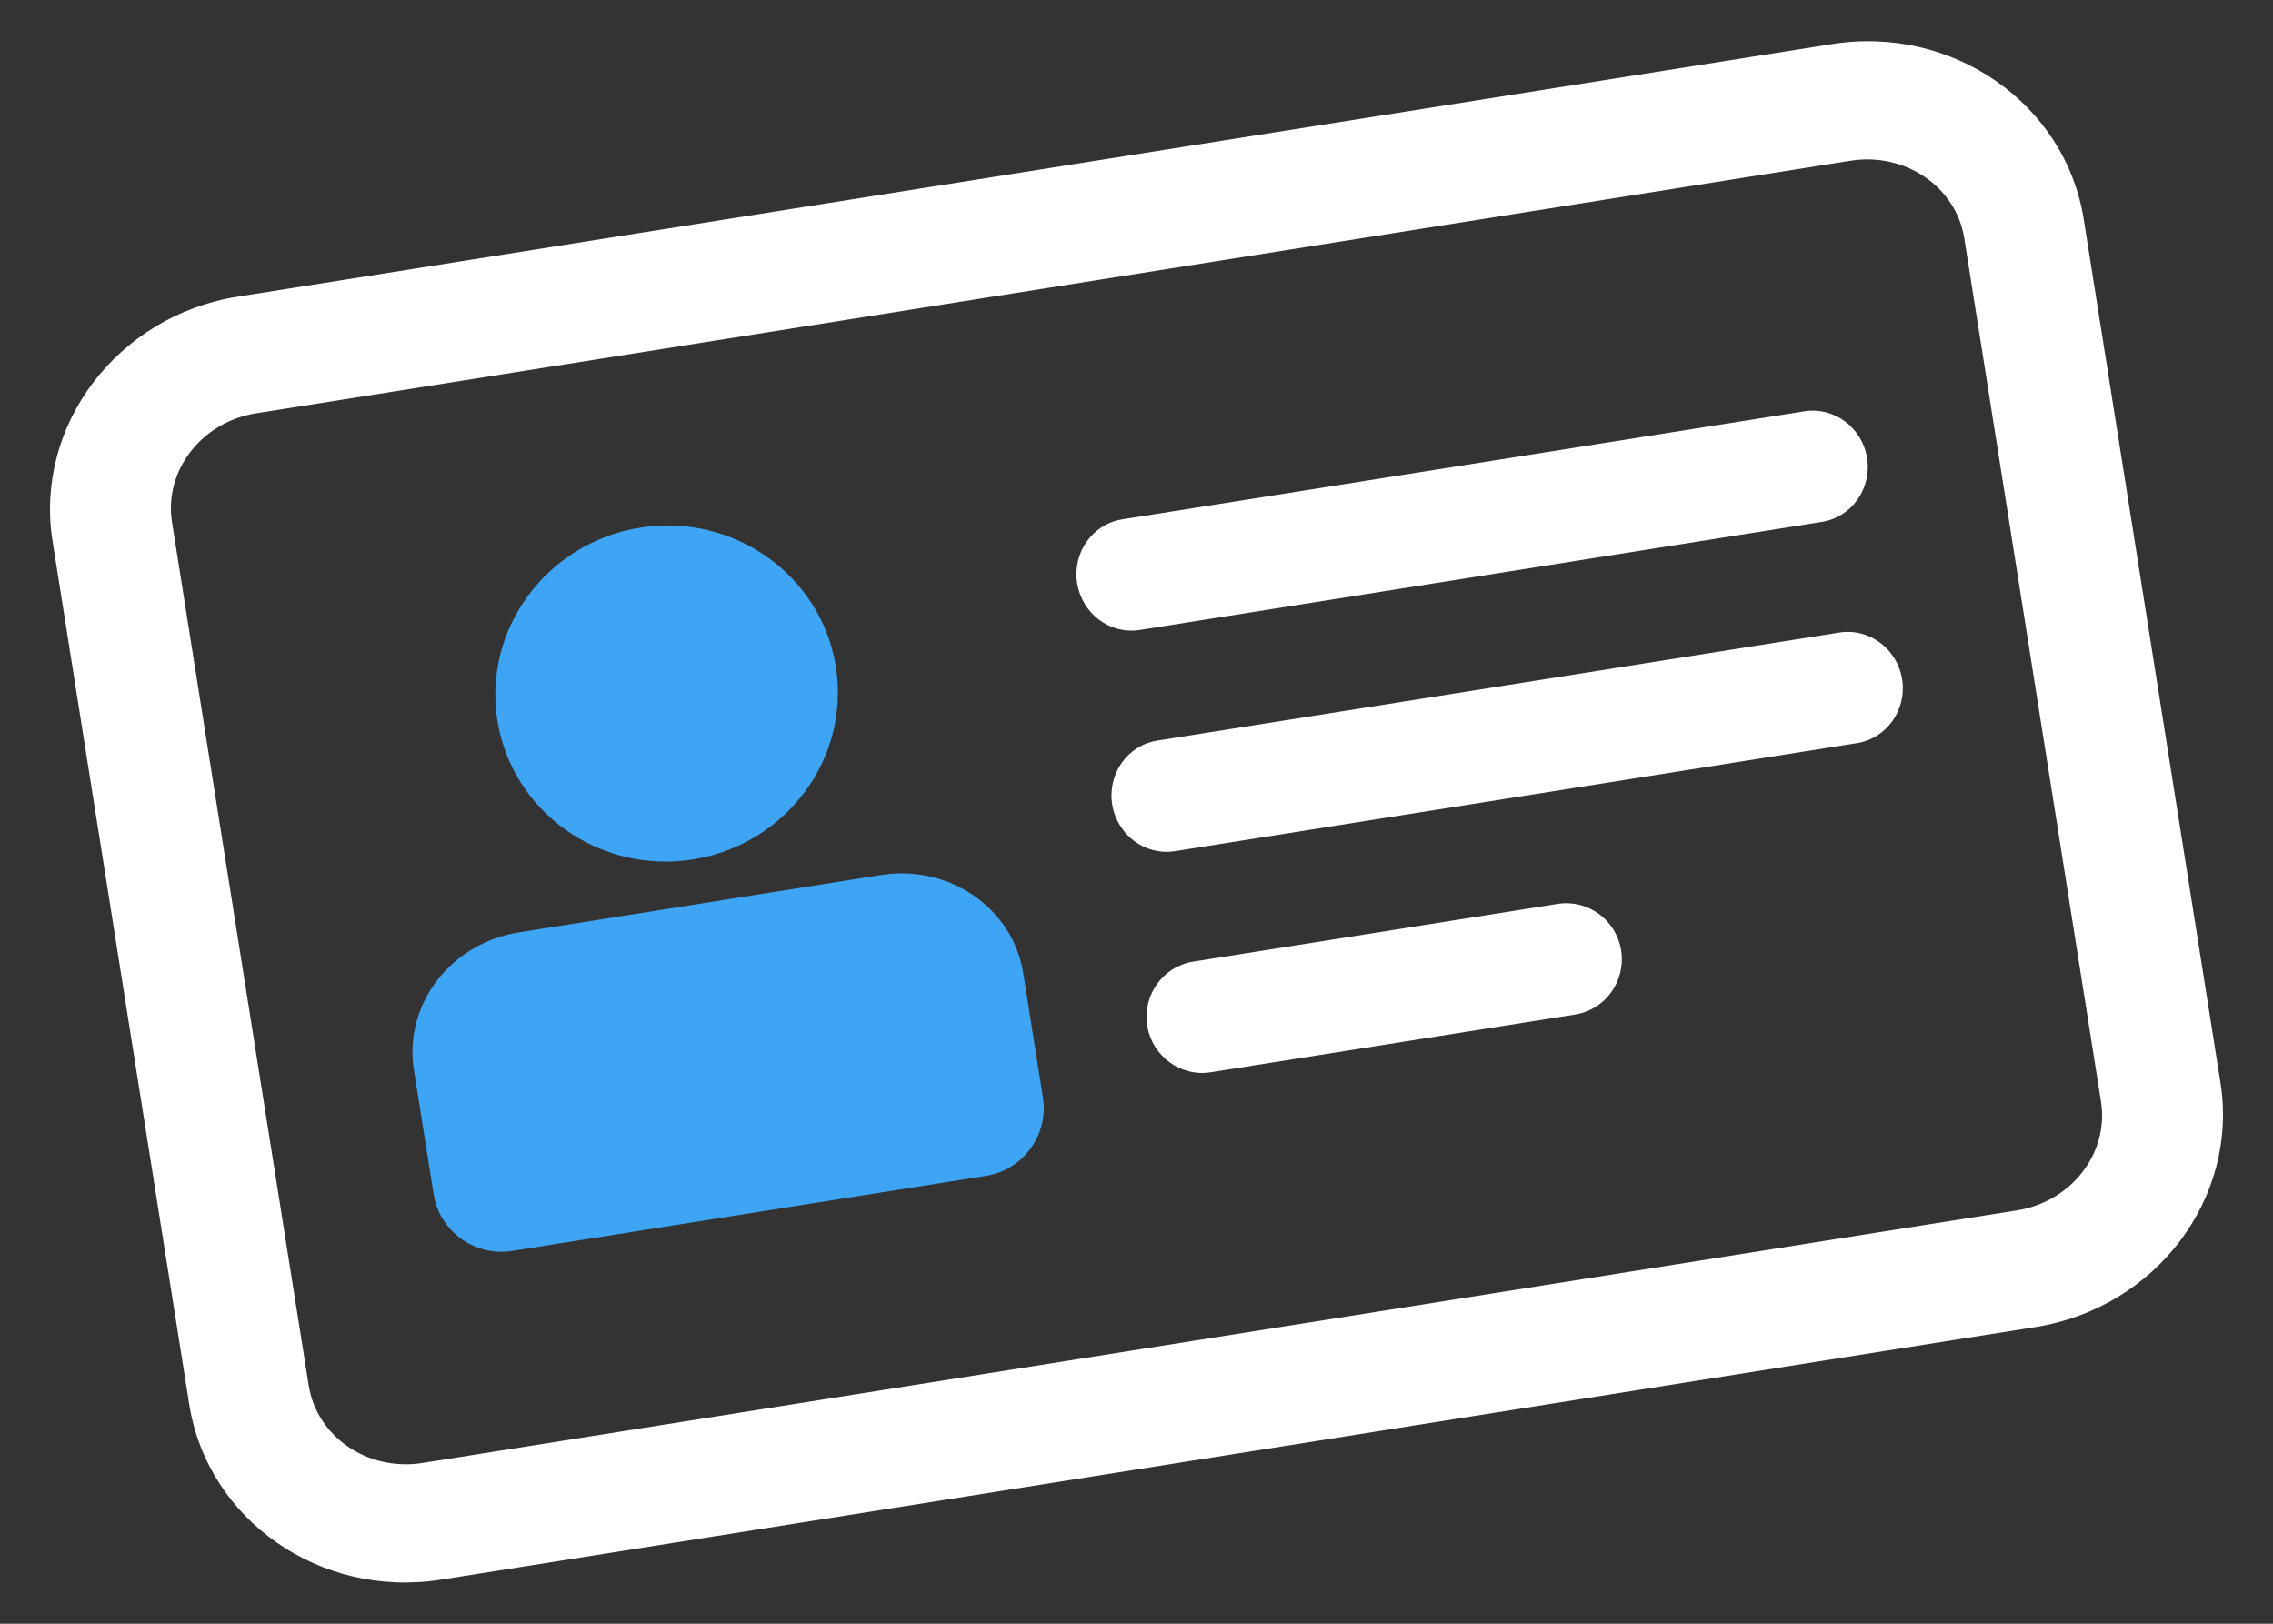 <?xml version="1.0" encoding="UTF-8"?>
<svg width="42px" height="30px" viewBox="0 0 42 30" version="1.1" xmlns="http://www.w3.org/2000/svg" xmlns:xlink="http://www.w3.org/1999/xlink">
    <rect x="0" y="0" width="42" height="30" fill="#333333" stroke="none"/>
    <title>noun-pass-4312944</title>
    <g id="Page-1" stroke="none" stroke-width="1" fill="none" fill-rule="evenodd">
        <g id="register" transform="translate(-911, -271)" fill-rule="nonzero">
            <g id="Rectangle-2" transform="translate(872, 225)">
                <g id="Group" transform="translate(24, 25)">
                    <g id="noun-pass-4312944" transform="translate(36, 36) rotate(-9) translate(-36, -36) translate(17, 24)">
                        <path d="M33.914,-1.13686838e-13 L4.086,-1.13686838e-13 C1.833,-1.13686838e-13 4.54747351e-13,1.762 4.54747351e-13,3.928 L4.54747351e-13,20.073 C4.54747351e-13,22.239 1.833,24 4.086,24 L33.914,24 C36.167,24 38,22.239 38,20.073 L38,3.928 C38,1.762 36.167,-1.13686838e-13 33.914,-1.13686838e-13 L33.914,-1.13686838e-13 Z M35.765,20.072 C35.765,21.037 34.936,21.817 33.915,21.817 L4.086,21.817 C3.064,21.817 2.235,21.036 2.235,20.072 L2.235,3.928 C2.235,2.963 3.064,2.182 4.086,2.182 L33.914,2.182 C34.936,2.182 35.765,2.964 35.765,3.928 L35.765,20.072 Z" id="Shape" fill="#FFFFFF"></path>
                        <path d="M13.933,8.483 C13.933,6.771 12.513,5.379 10.767,5.379 C9.02,5.379 7.6,6.771 7.6,8.483 C7.6,10.194 9.02,11.586 10.767,11.586 C12.513,11.586 13.933,10.194 13.933,8.483 Z" id="Path" fill="#3EA4F4"></path>
                        <path d="M5.067,16.939 L5.067,14.617 L5.067,14.617 C5.067,13.4 6.101,12.414 7.377,12.414 L14.157,12.414 C15.432,12.414 16.467,13.4 16.467,14.617 L16.467,16.939 C16.467,17.639 15.899,18.207 15.199,18.207 L6.335,18.207 C5.634,18.207 5.067,17.639 5.067,16.939 Z" id="Path" fill="#3EA4F4"></path>
                        <path d="M32.346,6.621 L19.586,6.621 C19.029,6.621 18.578,7.084 18.578,7.655 C18.578,8.226 19.029,8.69 19.586,8.69 L32.346,8.69 C32.903,8.69 33.356,8.226 33.356,7.655 C33.355,7.084 32.904,6.621 32.345,6.621 L32.346,6.621 Z" id="Path" fill="#FFFFFF"></path>
                        <path d="M32.346,10.759 L19.586,10.759 C19.029,10.759 18.578,11.221 18.578,11.793 C18.578,12.364 19.029,12.828 19.586,12.828 L32.346,12.828 C32.903,12.828 33.356,12.365 33.356,11.793 C33.355,11.221 32.904,10.759 32.345,10.759 L32.346,10.759 Z" id="Path" fill="#FFFFFF"></path>
                        <path d="M26.419,14.897 L19.602,14.897 C19.037,14.897 18.578,15.359 18.578,15.931 C18.578,16.502 19.036,16.966 19.602,16.966 L26.419,16.966 C26.985,16.966 27.444,16.502 27.444,15.931 C27.445,15.359 26.986,14.897 26.419,14.897 Z" id="Path" fill="#FFFFFF"></path>
                    </g>
                </g>
            </g>
        </g>
    </g>
</svg>